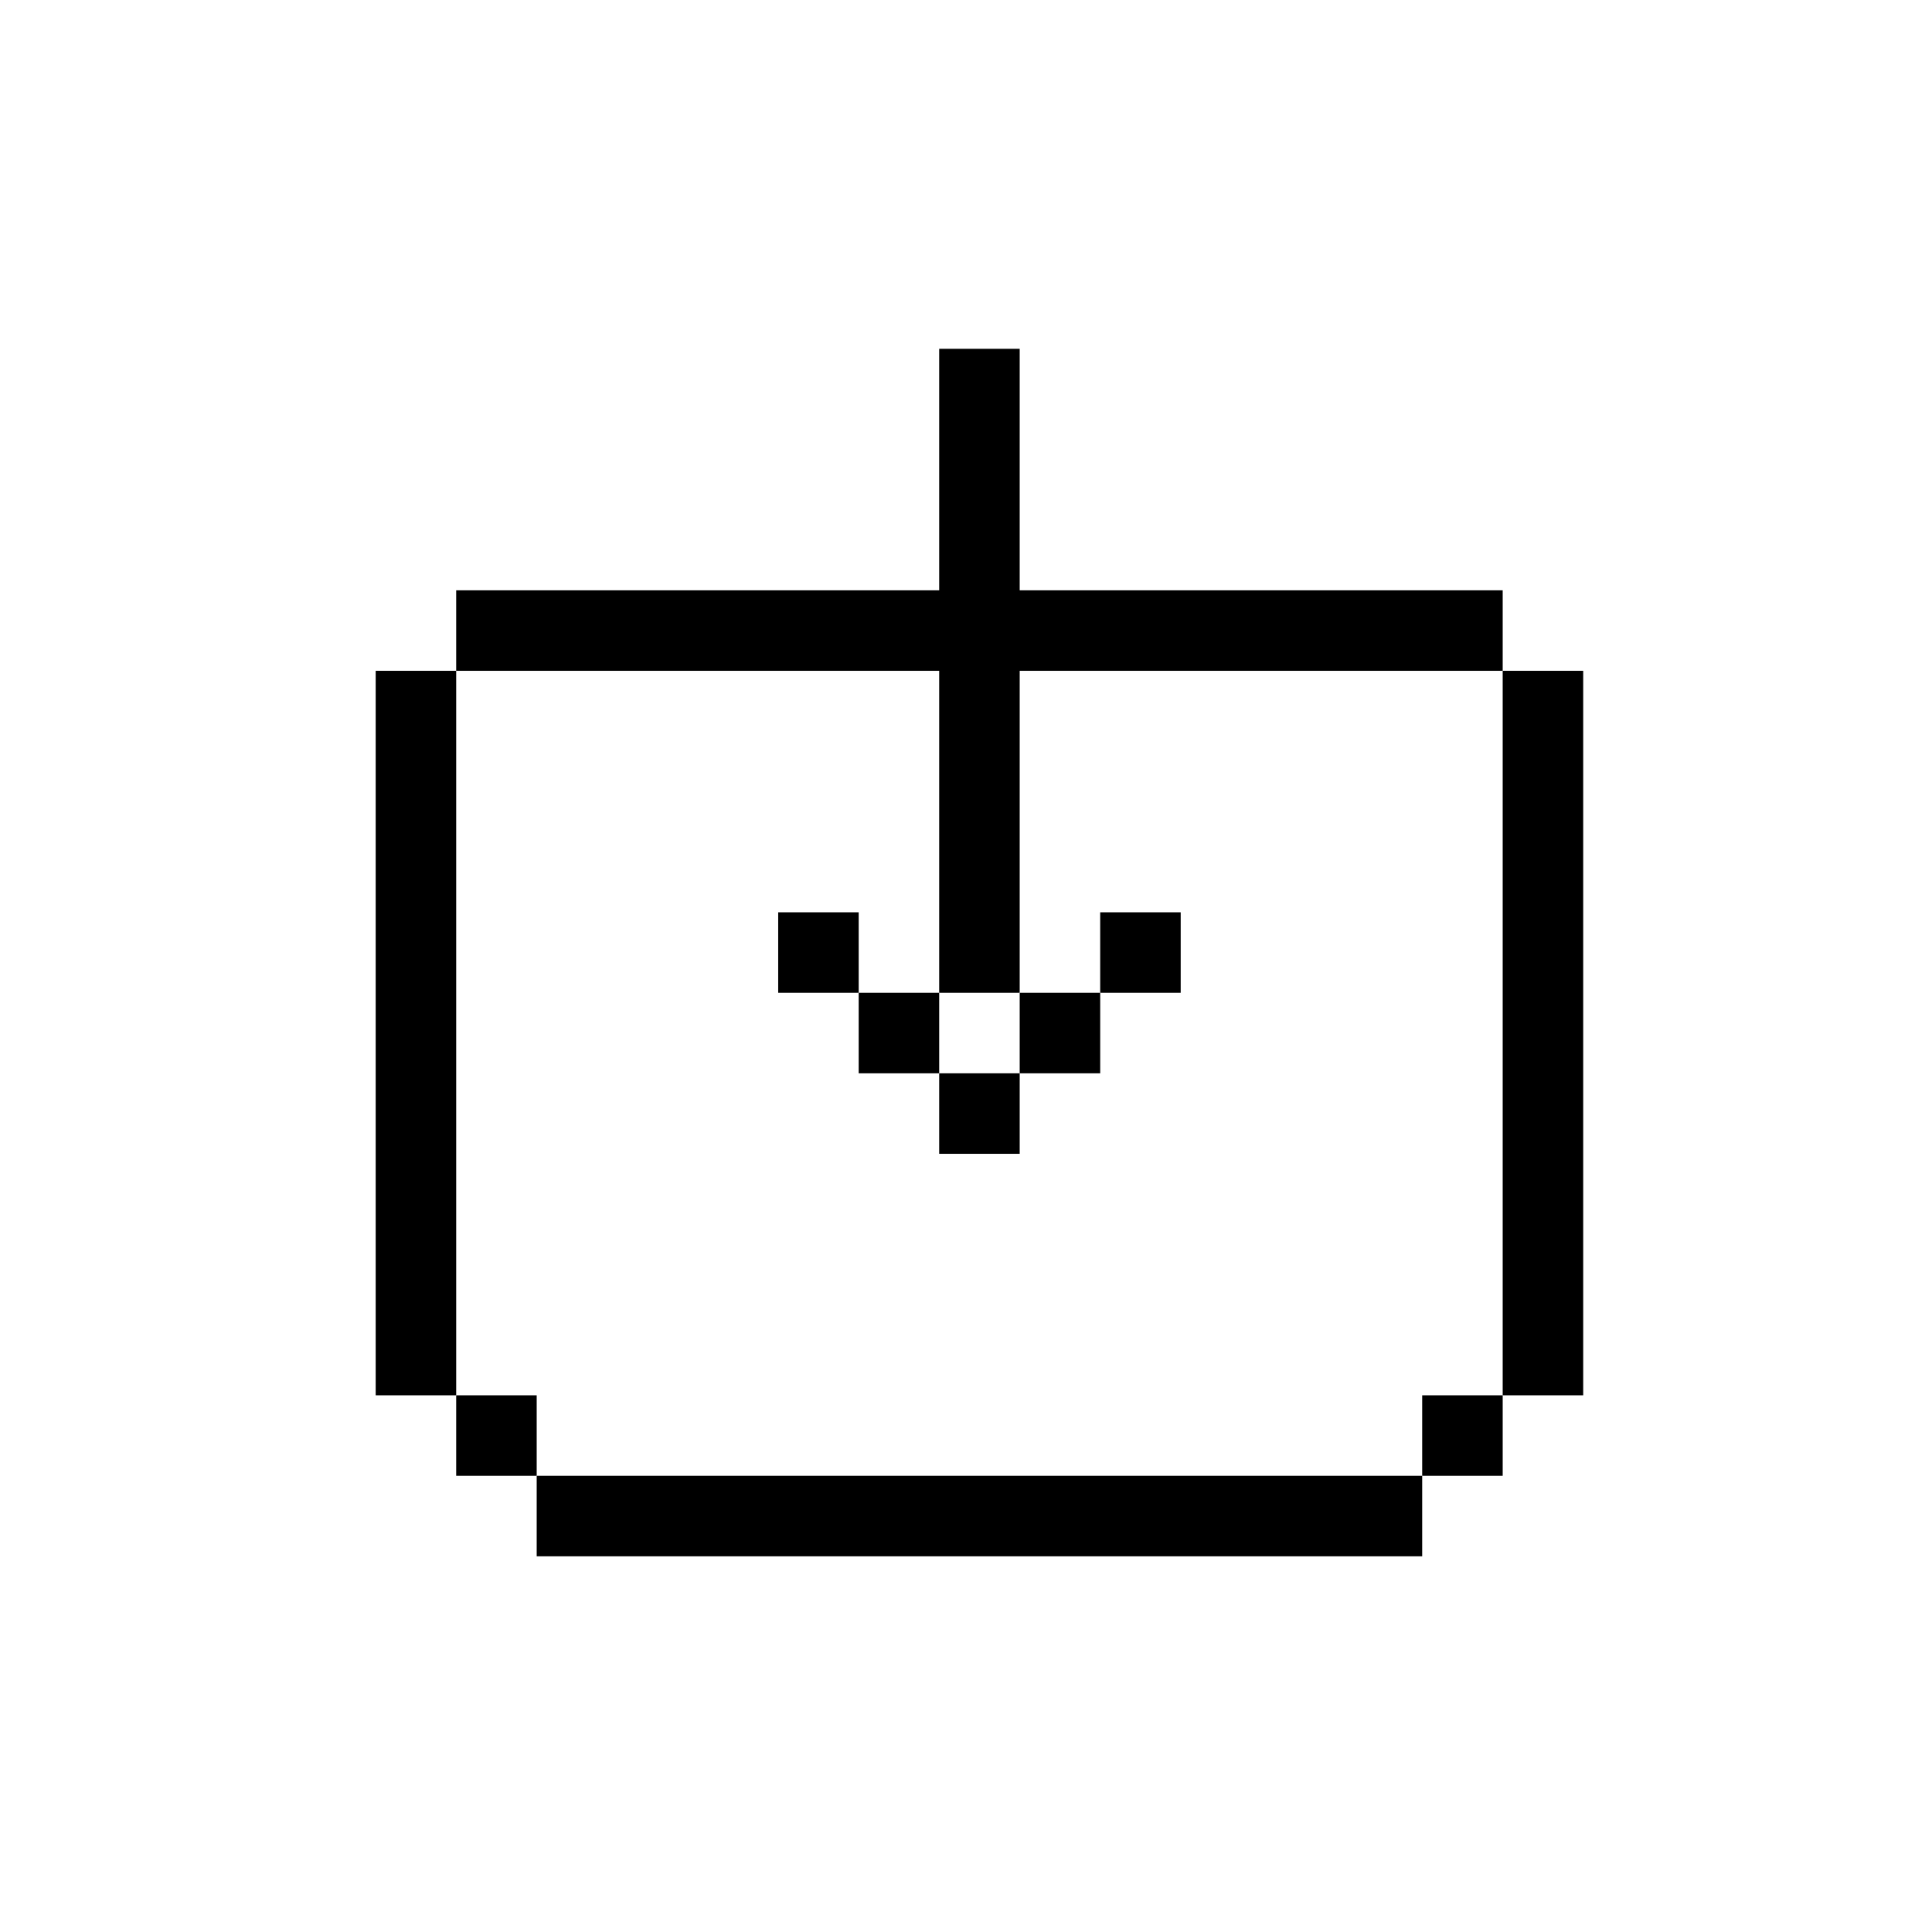 <svg width="24" height="24" viewBox="0 0 24 24" fill="none" xmlns="http://www.w3.org/2000/svg">
<path d="M6.667 18.333H5.667L5.667 17.333H6.667L6.667 18.333Z" fill="currentColor"/>
<path d="M18.667 18.333H17.667V17.333H18.667V18.333Z" fill="currentColor"/>
<path d="M12.667 14.333H11.667V13.333H12.667V14.333Z" fill="currentColor"/>
<path d="M11.667 13.333H10.667V12.333H11.667V13.333Z" fill="currentColor"/>
<path d="M10.667 12.333H9.667V11.333H10.667L10.667 12.333Z" fill="currentColor"/>
<path d="M13.667 13.333H12.667V12.333H13.667V13.333Z" fill="currentColor"/>
<path d="M14.667 12.333H13.667L13.667 11.333H14.667V12.333Z" fill="currentColor"/>
<path d="M4.667 17.333H5.667L5.667 8.333H4.667V17.333Z" fill="currentColor"/>
<path d="M12.667 4.333H11.667L11.667 7.333H5.667V8.333H11.667L11.667 12.333H12.667L12.667 8.333H18.667V7.333H12.667L12.667 4.333Z" fill="currentColor"/>
<path d="M19.667 8.333H18.667V17.333H19.667L19.667 8.333Z" fill="currentColor"/>
<path d="M6.667 18.333V19.333H17.667L17.667 18.333H6.667Z" fill="currentColor"/>
</svg>
